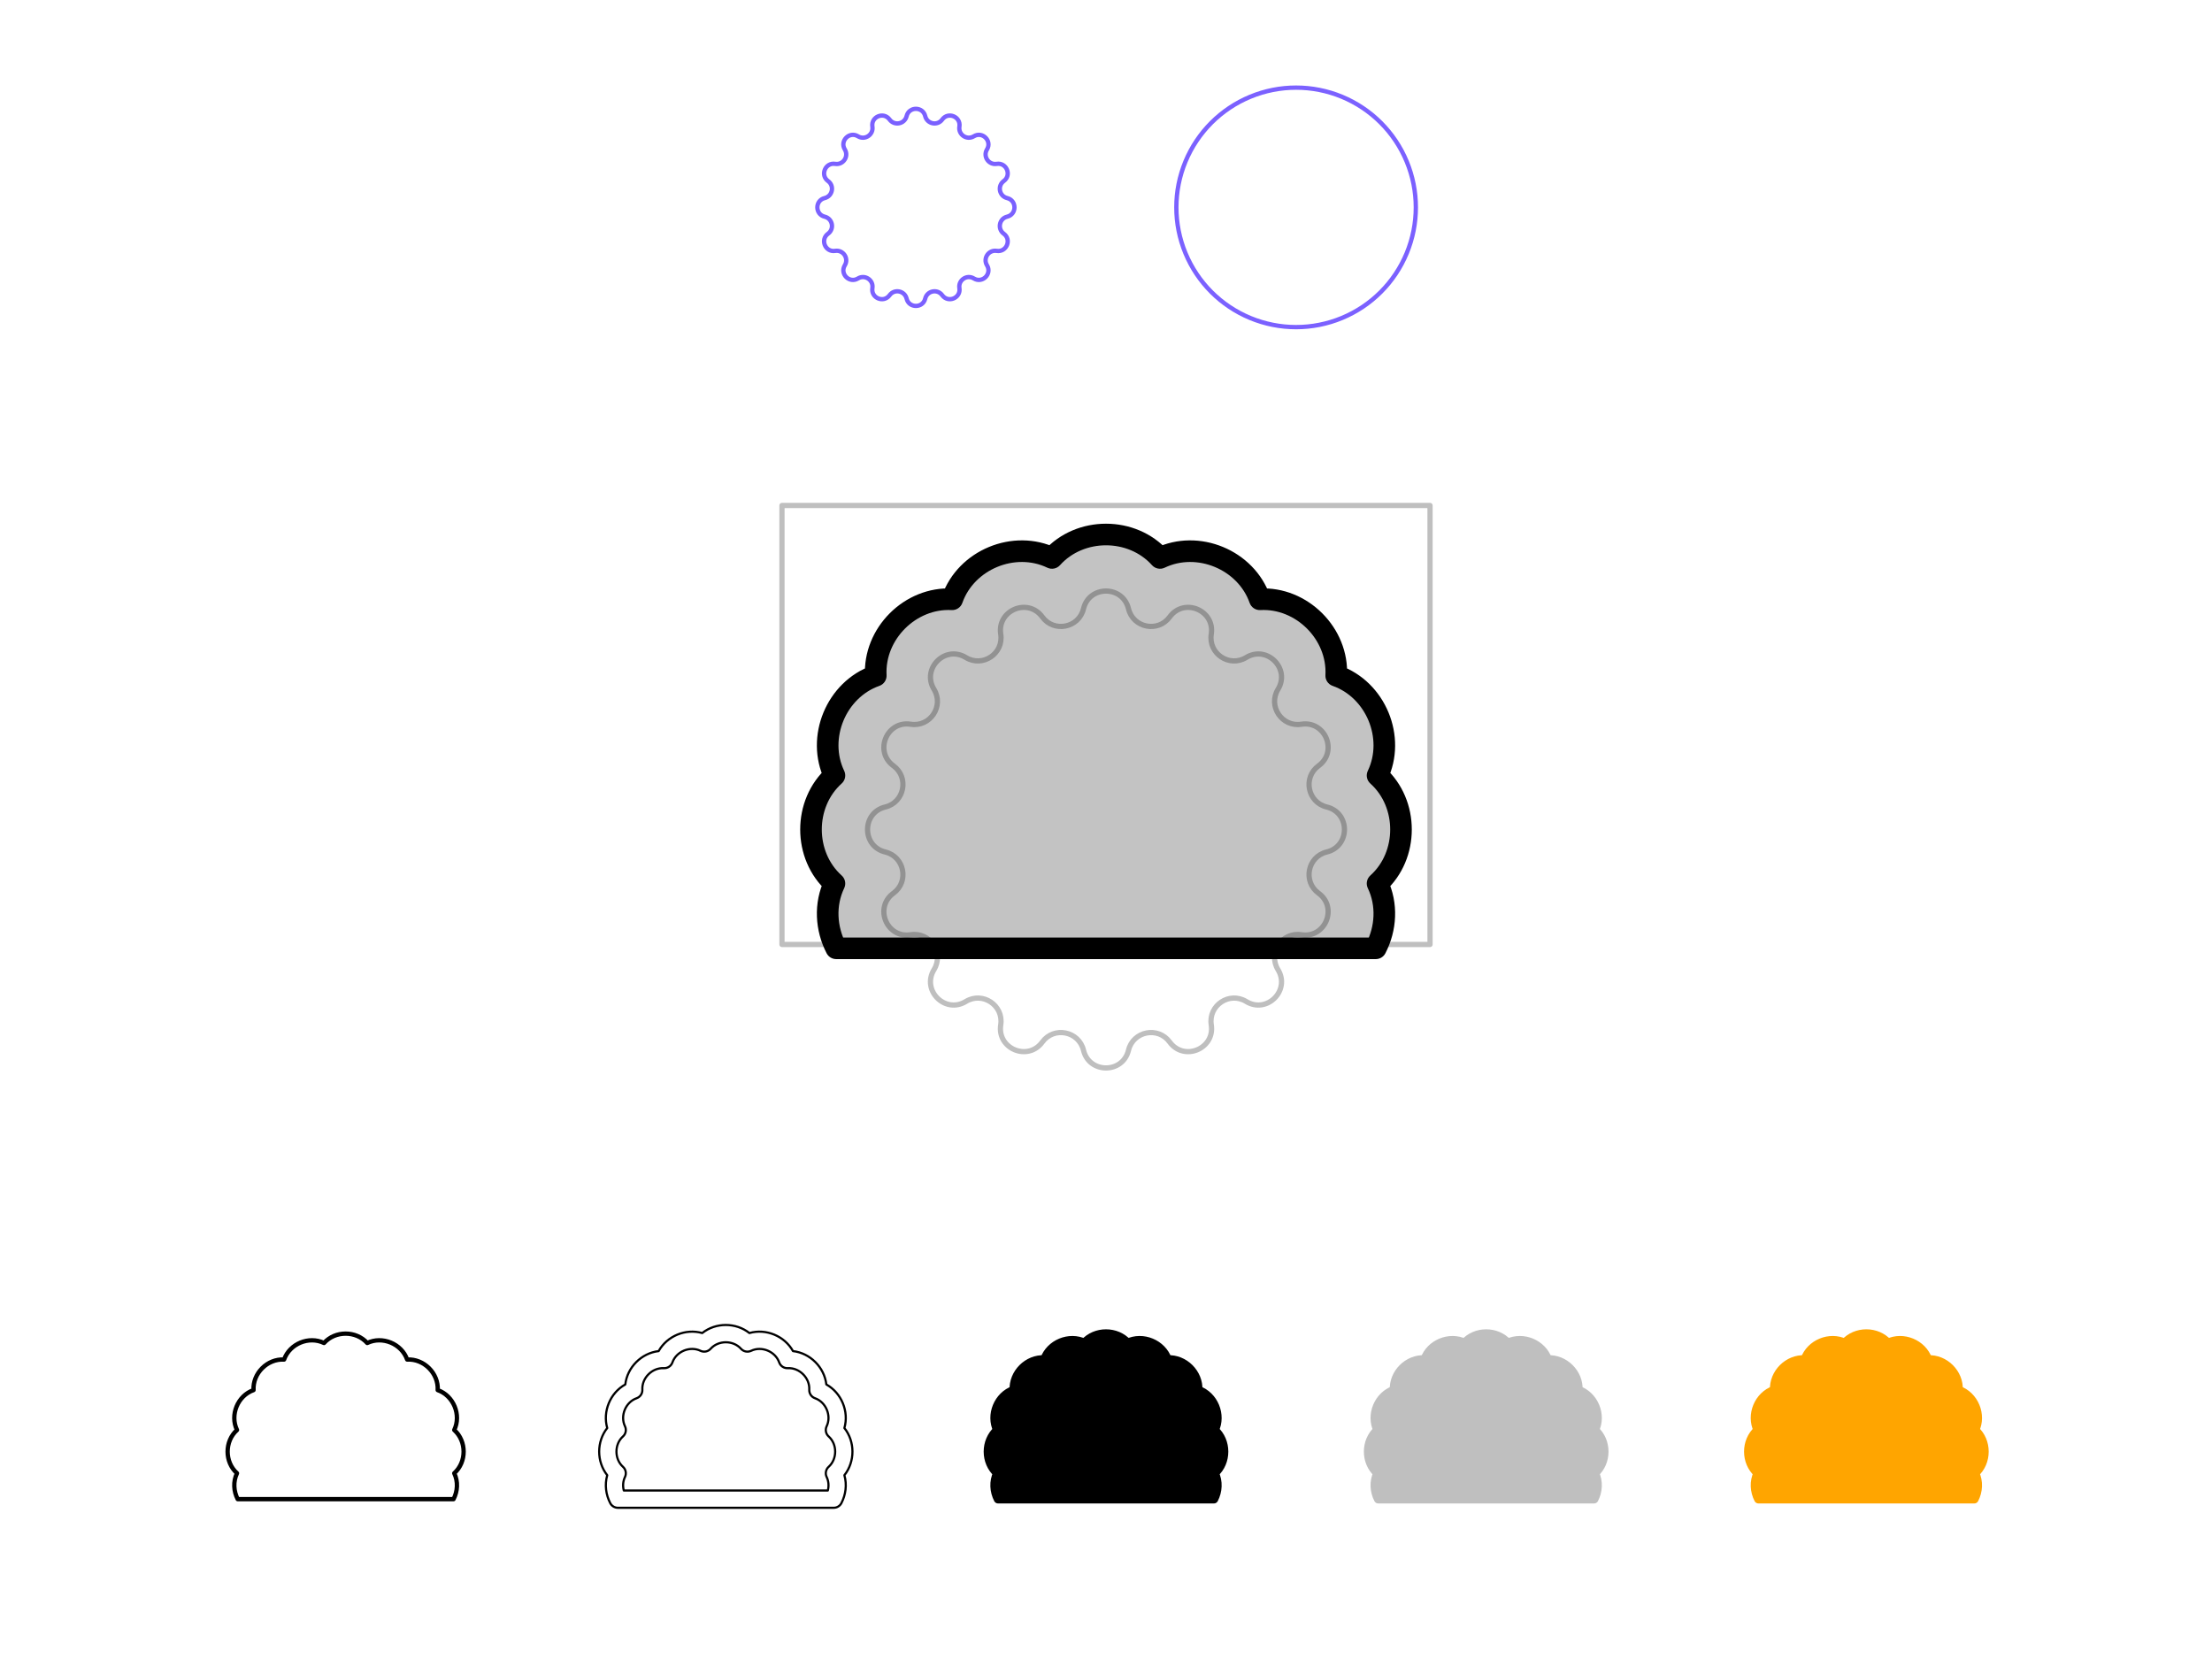 <svg viewBox="0 0 1024 768" fill="none" xmlns="http://www.w3.org/2000/svg">
<path d="M419.695 53.761C420.79 49.246 427.21 49.246 428.305 53.761V53.761C429.193 57.426 433.964 58.375 436.187 55.329V55.329C438.926 51.577 444.858 54.034 444.141 58.623V58.623C443.559 62.35 447.604 65.052 450.824 63.089V63.089C454.79 60.67 459.33 65.21 456.911 69.176V69.176C454.948 72.396 457.65 76.441 461.376 75.859V75.859C465.966 75.142 468.423 81.074 464.671 83.813V83.813C461.625 86.036 462.574 90.807 466.239 91.695V91.695C470.754 92.79 470.754 99.21 466.239 100.305V100.305C462.574 101.193 461.625 105.964 464.671 108.187V108.187C468.423 110.926 465.966 116.858 461.376 116.141V116.141C457.65 115.559 454.948 119.604 456.911 122.824V122.824C459.33 126.79 454.79 131.33 450.824 128.911V128.911C447.604 126.948 443.559 129.65 444.141 133.376V133.376C444.858 137.966 438.926 140.423 436.187 136.671V136.671C433.964 133.625 429.193 134.574 428.305 138.239V138.239C427.21 142.754 420.79 142.754 419.695 138.239V138.239C418.807 134.574 414.036 133.625 411.813 136.671V136.671C409.074 140.423 403.142 137.966 403.859 133.376V133.376C404.441 129.65 400.396 126.948 397.176 128.911V128.911C393.21 131.33 388.67 126.79 391.089 122.824V122.824C393.052 119.604 390.35 115.559 386.624 116.141V116.141C382.034 116.858 379.577 110.926 383.329 108.187V108.187C386.375 105.964 385.426 101.193 381.761 100.305V100.305C377.246 99.21 377.246 92.79 381.761 91.695V91.695C385.426 90.807 386.375 86.036 383.329 83.813V83.813C379.577 81.074 382.034 75.142 386.624 75.859V75.859C390.35 76.441 393.052 72.396 391.089 69.176V69.176C388.67 65.21 393.21 60.67 397.176 63.089V63.089C400.396 65.052 404.441 62.35 403.859 58.623V58.623C403.142 54.034 409.074 51.577 411.813 55.329V55.329C414.036 58.375 418.807 57.426 419.695 53.761V53.761Z" stroke="#7B61FF" stroke-width="2" stroke-linecap="round" stroke-linejoin="round"/>
<path d="M578.787 147.213C592.369 152.839 607.631 152.839 621.213 147.213V147.213C634.796 141.587 645.587 130.796 651.213 117.213V117.213C656.839 103.631 656.839 88.369 651.213 74.787V74.787C645.587 61.204 634.796 50.413 621.213 44.787V44.787C607.631 39.161 592.369 39.161 578.787 44.787V44.787C565.204 50.413 554.413 61.204 548.787 74.787V74.787C543.161 88.369 543.161 103.631 548.787 117.213V117.213C554.413 130.796 565.204 141.587 578.787 147.213V147.213Z" stroke="#7B61FF" stroke-width="2" stroke-linecap="round" stroke-linejoin="round"/>
<path fill-rule="evenodd" clip-rule="evenodd" d="M636.894 439H387.106C382.385 429.882 381.63 418.719 386.289 409.006C371.82 396.036 371.82 371.965 386.289 358.995C377.885 341.475 387.096 319.236 405.428 312.791C404.367 293.388 421.388 276.367 440.791 277.428C447.236 259.097 469.475 249.885 486.995 258.29C499.964 243.82 524.036 243.82 537.005 258.29C554.525 249.885 576.764 259.097 583.209 277.428C602.612 276.367 619.633 293.388 618.572 312.791C636.904 319.236 646.115 341.475 637.711 358.995C652.18 371.965 652.18 396.036 637.711 409.006C642.37 418.719 641.615 429.882 636.894 439Z" fill="#888888" fill-opacity="0.5"/>
<path d="M636.894 439V444C638.762 444 640.475 442.959 641.334 441.299L636.894 439ZM387.106 439L382.666 441.299C383.525 442.959 385.238 444 387.106 444V439ZM386.289 409.006L390.798 411.168C391.759 409.164 391.282 406.766 389.627 405.282L386.289 409.006ZM386.289 358.995L389.627 362.718C391.282 361.234 391.759 358.836 390.798 356.832L386.289 358.995ZM405.428 312.791L407.086 317.508C409.183 316.771 410.542 314.738 410.42 312.518L405.428 312.791ZM440.791 277.428L440.518 282.421C442.737 282.542 444.77 281.183 445.508 279.086L440.791 277.428ZM486.995 258.29L484.832 262.798C486.836 263.759 489.234 263.282 490.718 261.627L486.995 258.29ZM537.005 258.29L533.282 261.627C534.766 263.282 537.164 263.759 539.168 262.798L537.005 258.29ZM583.209 277.428L578.492 279.086C579.23 281.183 581.263 282.542 583.482 282.421L583.209 277.428ZM618.572 312.791L613.58 312.518C613.458 314.738 614.817 316.771 616.914 317.508L618.572 312.791ZM637.711 358.995L633.202 356.832C632.241 358.836 632.718 361.234 634.373 362.718L637.711 358.995ZM637.711 409.006L634.373 405.282C632.718 406.766 632.241 409.164 633.203 411.168L637.711 409.006ZM636.894 434H387.106V444H636.894V434ZM391.546 436.701C387.466 428.822 386.889 419.315 390.798 411.168L381.781 406.843C376.371 418.122 377.303 430.942 382.666 441.299L391.546 436.701ZM389.627 405.282C377.374 394.3 377.374 373.701 389.627 362.718L382.952 355.272C366.266 370.229 366.266 397.772 382.952 412.729L389.627 405.282ZM390.798 356.832C383.68 341.997 391.563 322.966 407.086 317.508L403.769 308.074C382.629 315.507 372.089 340.953 381.781 361.158L390.798 356.832ZM410.42 312.518C409.522 296.088 424.088 281.522 440.518 282.421L441.064 272.435C418.688 271.212 399.212 290.689 400.435 313.064L410.42 312.518ZM445.508 279.086C450.965 263.564 469.996 255.681 484.832 262.798L489.157 253.782C468.953 244.089 443.507 254.629 436.074 275.77L445.508 279.086ZM490.718 261.627C501.701 249.374 522.3 249.374 533.282 261.627L540.729 254.952C525.772 238.266 498.228 238.266 483.271 254.952L490.718 261.627ZM539.168 262.798C554.004 255.681 573.035 263.564 578.492 279.086L587.926 275.77C580.494 254.629 555.047 244.089 534.843 253.782L539.168 262.798ZM583.482 282.421C599.912 281.523 614.478 296.088 613.58 312.518L623.565 313.064C624.788 290.689 605.312 271.212 582.936 272.435L583.482 282.421ZM616.914 317.508C632.437 322.966 640.32 341.997 633.202 356.832L642.219 361.158C651.911 340.954 641.371 315.507 620.231 308.074L616.914 317.508ZM634.373 362.718C646.626 373.701 646.626 394.3 634.373 405.282L641.048 412.729C657.734 397.772 657.734 370.229 641.048 355.272L634.373 362.718ZM633.203 411.168C637.111 419.315 636.534 428.822 632.454 436.701L641.334 441.299C646.697 430.942 647.63 418.122 642.219 406.843L633.203 411.168Z" fill="currentColor"/>
<g opacity="0.25">
<path d="M501.585 281.809C504.233 270.886 519.767 270.886 522.415 281.809V281.809C524.564 290.677 536.106 292.973 541.485 285.602V285.602C548.111 276.524 562.463 282.469 560.729 293.573V293.573C559.321 302.589 569.106 309.127 576.896 304.376V304.376C586.491 298.524 597.476 309.509 591.624 319.104V319.104C586.874 326.895 593.412 336.679 602.427 335.271V335.271C613.531 333.537 619.476 347.889 610.398 354.515V354.515C603.028 359.894 605.323 371.436 614.191 373.586V373.586C625.114 376.233 625.114 391.767 614.191 394.415V394.415C605.323 396.564 603.028 408.106 610.398 413.485V413.485C619.476 420.111 613.531 434.463 602.427 432.729V432.729C593.412 431.321 586.874 441.106 591.624 448.896V448.896C597.476 458.492 586.491 469.476 576.896 463.625V463.625C569.106 458.874 559.321 465.412 560.729 474.427V474.427C562.463 485.531 548.111 491.476 541.485 482.398V482.398C536.106 475.028 524.564 477.324 522.415 486.192V486.192C519.767 497.114 504.233 497.114 501.585 486.192V486.192C499.436 477.324 487.894 475.028 482.515 482.398V482.398C475.889 491.476 461.537 485.531 463.271 474.427V474.427C464.679 465.412 454.894 458.874 447.104 463.625V463.625C437.509 469.476 426.524 458.492 432.376 448.896V448.896C437.126 441.106 430.588 431.321 421.573 432.729V432.729C410.469 434.463 404.524 420.111 413.602 413.485V413.485C420.972 408.106 418.677 396.564 409.809 394.415V394.415C398.886 391.767 398.886 376.233 409.809 373.586V373.586C418.677 371.436 420.972 359.894 413.602 354.515V354.515C404.524 347.889 410.469 333.537 421.573 335.271V335.271C430.588 336.679 437.126 326.895 432.376 319.104V319.104C426.524 309.509 437.509 298.524 447.104 304.376V304.376C454.894 309.126 464.679 302.589 463.271 293.573V293.573C461.537 282.469 475.889 276.524 482.515 285.602V285.602C487.894 292.973 499.436 290.677 501.585 281.809V281.809Z" stroke="currentColor" stroke-width="2.419" stroke-linecap="round" stroke-linejoin="round"/>
<rect x="362" y="234" width="300" height="203.226" stroke="currentColor" stroke-width="2.419" stroke-linecap="round" stroke-linejoin="round"/>
</g>
<path d="M209.958 694V695C210.331 695 210.674 694.792 210.846 694.46L209.958 694ZM110.042 694L109.154 694.46C109.326 694.792 109.669 695 110.042 695V694ZM109.716 682.002L110.617 682.435C110.81 682.034 110.714 681.554 110.383 681.258L109.716 682.002ZM109.716 661.998L110.383 662.743C110.714 662.446 110.81 661.966 110.617 661.565L109.716 661.998ZM117.371 643.516L117.703 644.46C118.122 644.312 118.394 643.906 118.37 643.462L117.371 643.516ZM131.516 629.371L131.462 630.37C131.906 630.394 132.312 630.122 132.46 629.703L131.516 629.371ZM149.998 621.716L149.565 622.617C149.966 622.81 150.446 622.714 150.742 622.383L149.998 621.716ZM170.002 621.716L169.258 622.383C169.554 622.714 170.034 622.81 170.435 622.617L170.002 621.716ZM188.484 629.371L187.54 629.703C187.688 630.122 188.094 630.394 188.538 630.37L188.484 629.371ZM202.629 643.516L201.63 643.462C201.606 643.906 201.878 644.312 202.297 644.46L202.629 643.516ZM210.284 661.998L209.383 661.565C209.19 661.966 209.286 662.446 209.617 662.743L210.284 661.998ZM210.284 682.002L209.617 681.258C209.286 681.554 209.19 682.034 209.383 682.435L210.284 682.002ZM209.958 693H110.042V695H209.958V693ZM110.93 693.54C109.17 690.141 108.904 686.007 110.617 682.435L108.814 681.57C106.8 685.768 107.138 690.565 109.154 694.46L110.93 693.54ZM110.383 681.258C105.039 676.467 105.039 667.533 110.383 662.743L109.048 661.253C102.817 666.839 102.817 677.162 109.048 682.747L110.383 681.258ZM110.617 661.565C107.513 655.094 110.932 646.84 117.703 644.46L117.039 642.573C109.145 645.349 105.195 654.886 108.814 662.43L110.617 661.565ZM118.37 643.462C117.978 636.295 124.295 629.978 131.462 630.37L131.571 628.373C123.215 627.916 115.916 635.215 116.373 643.571L118.37 643.462ZM132.46 629.703C134.84 622.932 143.094 619.513 149.565 622.617L150.43 620.814C142.886 617.195 133.348 621.145 130.573 629.04L132.46 629.703ZM150.742 622.383C155.533 617.039 164.467 617.039 169.258 622.383L170.747 621.048C165.161 614.817 154.839 614.817 149.253 621.048L150.742 622.383ZM170.435 622.617C176.906 619.513 185.16 622.932 187.54 629.703L189.427 629.04C186.652 621.145 177.114 617.195 169.57 620.814L170.435 622.617ZM188.538 630.37C195.705 629.978 202.022 636.295 201.63 643.462L203.627 643.571C204.084 635.215 196.785 627.916 188.429 628.373L188.538 630.37ZM202.297 644.46C209.068 646.84 212.487 655.094 209.383 661.565L211.186 662.43C214.805 654.886 210.855 645.349 202.961 642.573L202.297 644.46ZM209.617 662.743C214.961 667.533 214.961 676.467 209.617 681.258L210.952 682.747C217.183 677.162 217.183 666.839 210.952 661.253L209.617 662.743ZM209.383 682.435C211.096 686.007 210.83 690.141 209.07 693.54L210.846 694.46C212.862 690.565 213.2 685.768 211.186 681.57L209.383 682.435Z" fill="currentColor"/>
<path d="M328.976 624.386L329.349 624.719V624.719L328.976 624.386ZM343.024 624.386L343.396 624.052L343.024 624.386ZM324.268 625.322L324.484 624.872L324.268 625.322ZM311.29 630.698L311.762 630.864L311.29 630.698ZM307.298 633.365L307.271 633.864L307.298 633.365ZM297.365 643.298L296.866 643.325L297.365 643.298ZM294.698 647.29L294.532 646.818L294.698 647.29ZM289.322 660.268L288.871 660.484L289.322 660.268ZM288.386 664.977L288.052 664.604L288.386 664.977ZM288.386 679.024L288.052 679.396L288.386 679.024ZM289.322 683.732L288.871 683.516L289.322 683.732ZM288.77 690L288.285 690.124C288.342 690.345 288.541 690.5 288.77 690.5V690ZM383.23 690V690.5C383.459 690.5 383.658 690.345 383.715 690.124L383.23 690ZM382.678 683.732L383.129 683.516L382.678 683.732ZM383.614 679.024L383.281 678.651V678.651L383.614 679.024ZM383.614 664.977L383.281 665.349L383.614 664.977ZM382.678 660.268L382.227 660.052L382.678 660.268ZM377.302 647.29L377.468 646.818L377.302 647.29ZM374.635 643.298L374.136 643.271V643.271L374.635 643.298ZM364.702 633.365L364.675 632.866L364.702 633.365ZM360.71 630.698L361.182 630.532L360.71 630.698ZM347.732 625.322L347.516 624.872L347.732 625.322ZM346.919 617.106L346.609 617.498C346.735 617.598 346.901 617.631 347.056 617.587L346.919 617.106ZM325.081 617.106L324.944 617.587C325.099 617.631 325.265 617.598 325.391 617.498L325.081 617.106ZM304.905 625.463L304.962 625.96C305.122 625.941 305.263 625.847 305.342 625.706L304.905 625.463ZM289.463 640.905L289.706 641.342C289.847 641.264 289.941 641.122 289.96 640.963L289.463 640.905ZM281.106 661.081L281.498 661.391C281.598 661.265 281.631 661.099 281.587 660.944L281.106 661.081ZM281.106 682.919L281.587 683.056C281.631 682.901 281.598 682.735 281.498 682.609L281.106 682.919ZM282.49 695.839L282.046 696.069L282.49 695.839ZM389.51 695.839L389.954 696.069L389.51 695.839ZM390.894 682.919L390.502 682.609C390.402 682.735 390.369 682.901 390.413 683.056L390.894 682.919ZM390.894 661.081L390.413 660.944C390.369 661.099 390.402 661.265 390.502 661.391L390.894 661.081ZM382.537 640.905L382.04 640.963C382.059 641.122 382.153 641.264 382.294 641.342L382.537 640.905ZM367.095 625.463L366.658 625.706C366.737 625.847 366.878 625.941 367.038 625.96L367.095 625.463ZM329.349 624.719C332.748 620.927 339.252 620.927 342.651 624.719L343.396 624.052C339.599 619.816 332.401 619.816 328.604 624.052L329.349 624.719ZM324.051 625.773C325.855 626.638 328.013 626.209 329.349 624.719L328.604 624.052C327.566 625.211 325.887 625.545 324.484 624.872L324.051 625.773ZM311.762 630.864C313.451 626.059 319.459 623.57 324.051 625.773L324.484 624.872C319.355 622.411 312.705 625.166 310.818 630.532L311.762 630.864ZM307.271 633.864C309.268 633.974 311.098 632.751 311.762 630.864L310.818 630.532C310.302 632 308.879 632.951 307.325 632.866L307.271 633.864ZM297.864 643.271C297.586 638.185 302.185 633.587 307.271 633.864L307.325 632.866C301.645 632.556 296.555 637.645 296.866 643.325L297.864 643.271ZM294.864 647.762C296.751 647.098 297.974 645.268 297.864 643.271L296.866 643.325C296.951 644.879 296 646.302 294.532 646.818L294.864 647.762ZM289.773 660.052C287.57 655.459 290.059 649.451 294.864 647.762L294.532 646.818C289.165 648.705 286.411 655.355 288.871 660.484L289.773 660.052ZM288.719 665.349C290.209 664.014 290.638 661.855 289.773 660.052L288.871 660.484C289.544 661.887 289.211 663.566 288.052 664.604L288.719 665.349ZM288.719 678.651C284.927 675.252 284.927 668.748 288.719 665.349L288.052 664.604C283.816 668.401 283.816 675.599 288.052 679.396L288.719 678.651ZM289.773 683.949C290.638 682.145 290.209 679.987 288.719 678.651L288.052 679.396C289.211 680.435 289.544 682.113 288.871 683.516L289.773 683.949ZM289.254 689.876C288.743 687.88 288.895 685.779 289.773 683.949L288.871 683.516C287.883 685.577 287.722 687.921 288.285 690.124L289.254 689.876ZM383.23 689.5H288.77V690.5H383.23V689.5ZM382.227 683.949C383.105 685.779 383.257 687.88 382.746 689.876L383.715 690.124C384.278 687.921 384.117 685.577 383.129 683.516L382.227 683.949ZM383.281 678.651C381.791 679.987 381.362 682.145 382.227 683.949L383.129 683.516C382.456 682.113 382.789 680.435 383.948 679.396L383.281 678.651ZM383.281 665.349C387.073 668.748 387.073 675.252 383.281 678.651L383.948 679.396C388.184 675.599 388.184 668.401 383.948 664.604L383.281 665.349ZM382.227 660.052C381.362 661.855 381.791 664.014 383.281 665.349L383.948 664.604C382.789 663.566 382.456 661.887 383.129 660.484L382.227 660.052ZM377.136 647.762C381.941 649.451 384.43 655.459 382.227 660.052L383.129 660.484C385.589 655.355 382.835 648.705 377.468 646.818L377.136 647.762ZM374.136 643.271C374.026 645.268 375.249 647.098 377.136 647.762L377.468 646.818C376 646.302 375.049 644.879 375.134 643.325L374.136 643.271ZM364.729 633.864C369.815 633.587 374.414 638.185 374.136 643.271L375.134 643.325C375.445 637.645 370.355 632.556 364.675 632.866L364.729 633.864ZM360.238 630.864C360.902 632.751 362.732 633.974 364.729 633.864L364.675 632.866C363.121 632.951 361.698 632 361.182 630.532L360.238 630.864ZM347.949 625.773C352.541 623.57 358.549 626.059 360.238 630.864L361.182 630.532C359.295 625.166 352.645 622.411 347.516 624.872L347.949 625.773ZM342.651 624.719C343.987 626.209 346.145 626.638 347.949 625.773L347.516 624.872C346.113 625.545 344.434 625.211 343.396 624.052L342.651 624.719ZM347.23 616.714C340.769 611.595 331.231 611.595 324.77 616.714L325.391 617.498C331.488 612.667 340.512 612.667 346.609 617.498L347.23 616.714ZM325.218 616.625C317.291 614.368 308.478 618.019 304.468 625.22L305.342 625.706C309.126 618.911 317.463 615.457 324.944 617.587L325.218 616.625ZM304.847 624.966C296.66 625.915 289.915 632.66 288.966 640.847L289.96 640.963C290.855 633.236 297.236 626.855 304.962 625.96L304.847 624.966ZM289.22 640.468C282.018 644.478 278.368 653.291 280.625 661.218L281.587 660.944C279.457 653.463 282.911 645.126 289.706 641.342L289.22 640.468ZM280.714 660.77C275.595 667.231 275.595 676.77 280.714 683.23L281.498 682.609C276.667 676.512 276.667 667.488 281.498 661.391L280.714 660.77ZM280.625 682.782C279.331 687.326 279.996 692.109 282.046 696.069L282.934 695.609C280.991 691.857 280.369 687.335 281.587 683.056L280.625 682.782ZM282.046 696.069C282.82 697.562 284.361 698.5 286.042 698.5V697.5C284.735 697.5 283.536 696.771 282.934 695.609L282.046 696.069ZM286.042 698.5H385.958V697.5H286.042V698.5ZM385.958 698.5C387.639 698.5 389.18 697.562 389.954 696.069L389.066 695.609C388.464 696.771 387.265 697.5 385.958 697.5V698.5ZM389.954 696.069C392.004 692.109 392.669 687.326 391.375 682.782L390.413 683.056C391.631 687.335 391.009 691.857 389.066 695.609L389.954 696.069ZM391.286 683.23C396.405 676.77 396.405 667.231 391.286 660.77L390.502 661.391C395.333 667.488 395.333 676.512 390.502 682.609L391.286 683.23ZM391.375 661.218C393.632 653.291 389.982 644.478 382.78 640.468L382.294 641.342C389.089 645.126 392.543 653.463 390.413 660.944L391.375 661.218ZM383.034 640.847C382.085 632.66 375.34 625.915 367.153 624.966L367.038 625.96C374.764 626.855 381.145 633.236 382.04 640.963L383.034 640.847ZM367.532 625.22C363.522 618.019 354.71 614.368 346.782 616.625L347.056 617.587C354.537 615.457 362.874 618.911 366.658 625.706L367.532 625.22Z" fill="currentColor"/>
<path fill-rule="evenodd" clip-rule="evenodd" d="M561.958 694H462.042C460.154 690.353 459.852 685.887 461.716 682.002C455.928 676.814 455.928 667.186 461.716 661.998C458.354 654.99 462.039 646.094 469.371 643.516C468.947 635.755 475.755 628.947 483.516 629.371C486.094 622.039 494.99 618.354 501.998 621.716C507.186 615.928 516.814 615.928 522.002 621.716C529.01 618.354 537.906 622.039 540.484 629.371C548.245 628.947 555.053 635.755 554.629 643.516C561.962 646.094 565.646 654.99 562.284 661.998C568.072 667.186 568.072 676.814 562.284 682.002C564.148 685.887 563.846 690.353 561.958 694Z" fill="currentColor"/>
<path d="M561.958 694V696C562.705 696 563.39 695.583 563.734 694.92L561.958 694ZM462.042 694L460.266 694.92C460.61 695.583 461.295 696 462.042 696V694ZM461.716 682.002L463.519 682.867C463.904 682.066 463.713 681.106 463.051 680.513L461.716 682.002ZM461.716 661.998L463.051 663.487C463.713 662.894 463.904 661.935 463.519 661.133L461.716 661.998ZM469.371 643.516L470.034 645.403C470.873 645.108 471.417 644.295 471.368 643.407L469.371 643.516ZM483.516 629.371L483.407 631.368C484.295 631.417 485.108 630.873 485.403 630.035L483.516 629.371ZM501.998 621.716L501.133 623.519C501.934 623.904 502.894 623.713 503.487 623.051L501.998 621.716ZM522.002 621.716L520.513 623.051C521.106 623.713 522.066 623.904 522.867 623.519L522.002 621.716ZM540.484 629.371L538.597 630.035C538.892 630.873 539.705 631.417 540.593 631.368L540.484 629.371ZM554.629 643.516L552.632 643.407C552.583 644.295 553.127 645.108 553.966 645.403L554.629 643.516ZM562.284 661.998L560.481 661.133C560.096 661.935 560.287 662.894 560.949 663.487L562.284 661.998ZM562.284 682.002L560.949 680.513C560.287 681.106 560.096 682.066 560.481 682.867L562.284 682.002ZM561.958 692H462.042V696H561.958V692ZM463.819 693.08C462.187 689.929 461.956 686.126 463.519 682.867L459.913 681.137C457.748 685.649 458.121 690.777 460.266 694.92L463.819 693.08ZM463.051 680.513C458.15 676.12 458.15 667.88 463.051 663.487L460.381 660.509C453.706 666.491 453.706 677.509 460.381 683.492L463.051 680.513ZM463.519 661.133C460.672 655.199 463.825 647.586 470.034 645.403L468.708 641.63C460.252 644.603 456.036 654.781 459.913 662.863L463.519 661.133ZM471.368 643.407C471.009 636.835 476.835 631.009 483.407 631.368L483.625 627.374C474.675 626.885 466.885 634.675 467.374 643.626L471.368 643.407ZM485.403 630.035C487.586 623.825 495.199 620.672 501.133 623.519L502.863 619.913C494.781 616.036 484.603 620.252 481.63 628.708L485.403 630.035ZM503.487 623.051C507.88 618.15 516.12 618.15 520.513 623.051L523.491 620.381C517.509 613.706 506.491 613.706 500.509 620.381L503.487 623.051ZM522.867 623.519C528.801 620.672 536.414 623.825 538.597 630.035L542.371 628.708C539.397 620.252 529.219 616.036 521.137 619.913L522.867 623.519ZM540.593 631.368C547.165 631.009 552.991 636.835 552.632 643.407L556.626 643.626C557.115 634.675 549.325 626.885 540.375 627.374L540.593 631.368ZM553.966 645.403C560.175 647.586 563.328 655.199 560.481 661.133L564.087 662.863C567.964 654.781 563.748 644.603 555.292 641.63L553.966 645.403ZM560.949 663.487C565.85 667.88 565.85 676.12 560.949 680.513L563.619 683.492C570.294 677.509 570.294 666.491 563.619 660.509L560.949 663.487ZM560.481 682.867C562.044 686.126 561.813 689.929 560.182 693.08L563.734 694.92C565.879 690.777 566.252 685.649 564.087 681.137L560.481 682.867Z" fill="currentColor"/>
<g opacity="0.25">
<path fill-rule="evenodd" clip-rule="evenodd" d="M737.958 694H638.042C636.154 690.353 635.852 685.887 637.716 682.002C631.928 676.814 631.928 667.186 637.716 661.998C634.354 654.99 638.038 646.094 645.371 643.516C644.947 635.755 651.755 628.947 659.516 629.371C662.094 622.039 670.99 618.354 677.998 621.716C683.186 615.928 692.814 615.928 698.002 621.716C705.01 618.354 713.906 622.039 716.484 629.371C724.245 628.947 731.053 635.755 730.629 643.516C737.961 646.094 741.646 654.99 738.284 661.998C744.072 667.186 744.072 676.814 738.284 682.002C740.148 685.887 739.846 690.353 737.958 694Z" fill="currentColor"/>
<path d="M737.958 694V696C738.705 696 739.39 695.583 739.734 694.92L737.958 694ZM638.042 694L636.266 694.92C636.61 695.583 637.295 696 638.042 696V694ZM637.716 682.002L639.519 682.867C639.904 682.066 639.713 681.106 639.051 680.513L637.716 682.002ZM637.716 661.998L639.051 663.487C639.713 662.894 639.904 661.935 639.519 661.133L637.716 661.998ZM645.371 643.516L646.034 645.403C646.873 645.108 647.417 644.295 647.368 643.407L645.371 643.516ZM659.516 629.371L659.407 631.368C660.295 631.417 661.108 630.873 661.403 630.035L659.516 629.371ZM677.998 621.716L677.133 623.519C677.934 623.904 678.894 623.713 679.487 623.051L677.998 621.716ZM698.002 621.716L696.513 623.051C697.106 623.713 698.066 623.904 698.867 623.519L698.002 621.716ZM716.484 629.371L714.597 630.035C714.892 630.873 715.705 631.417 716.593 631.368L716.484 629.371ZM730.629 643.516L728.632 643.407C728.583 644.295 729.127 645.108 729.965 645.403L730.629 643.516ZM738.284 661.998L736.481 661.133C736.096 661.935 736.287 662.894 736.949 663.487L738.284 661.998ZM738.284 682.002L736.949 680.513C736.287 681.106 736.096 682.066 736.481 682.867L738.284 682.002ZM737.958 692H638.042V696H737.958V692ZM639.818 693.08C638.187 689.929 637.956 686.126 639.519 682.867L635.913 681.137C633.748 685.649 634.121 690.777 636.266 694.92L639.818 693.08ZM639.051 680.513C634.15 676.12 634.15 667.88 639.051 663.487L636.381 660.509C629.706 666.491 629.706 677.509 636.381 683.492L639.051 680.513ZM639.519 661.133C636.672 655.199 639.825 647.586 646.034 645.403L644.708 641.63C636.252 644.603 632.035 654.781 635.913 662.863L639.519 661.133ZM647.368 643.407C647.009 636.835 652.835 631.009 659.407 631.368L659.625 627.374C650.675 626.885 642.885 634.675 643.374 643.626L647.368 643.407ZM661.403 630.035C663.586 623.825 671.199 620.672 677.133 623.519L678.863 619.913C670.781 616.036 660.603 620.252 657.629 628.708L661.403 630.035ZM679.487 623.051C683.88 618.15 692.12 618.15 696.513 623.051L699.491 620.381C693.509 613.706 682.491 613.706 676.509 620.381L679.487 623.051ZM698.867 623.519C704.801 620.672 712.414 623.825 714.597 630.035L718.37 628.708C715.397 620.252 705.219 616.036 697.137 619.913L698.867 623.519ZM716.593 631.368C723.165 631.009 728.991 636.835 728.632 643.407L732.626 643.626C733.115 634.675 725.325 626.885 716.375 627.374L716.593 631.368ZM729.965 645.403C736.175 647.586 739.328 655.199 736.481 661.133L740.087 662.863C743.964 654.781 739.748 644.603 731.292 641.63L729.965 645.403ZM736.949 663.487C741.85 667.88 741.85 676.12 736.949 680.513L739.619 683.492C746.294 677.509 746.294 666.491 739.619 660.509L736.949 663.487ZM736.481 682.867C738.044 686.126 737.813 689.929 736.181 693.08L739.734 694.92C741.879 690.777 742.252 685.649 740.087 681.137L736.481 682.867Z" fill="currentColor"/>
</g>
<path fill-rule="evenodd" clip-rule="evenodd" d="M913.958 694H814.042C812.154 690.353 811.852 685.887 813.716 682.002C807.928 676.814 807.928 667.186 813.716 661.998C810.354 654.99 814.038 646.094 821.371 643.516C820.947 635.755 827.755 628.947 835.516 629.371C838.094 622.039 846.99 618.354 853.998 621.716C859.186 615.928 868.814 615.928 874.002 621.716C881.01 618.354 889.906 622.039 892.484 629.371C900.245 628.947 907.053 635.755 906.629 643.516C913.961 646.094 917.646 654.99 914.284 661.998C920.072 667.186 920.072 676.814 914.284 682.002C916.148 685.887 915.846 690.353 913.958 694Z" fill="#FFA500"/>
<path d="M913.958 694V696C914.705 696 915.39 695.583 915.734 694.92L913.958 694ZM814.042 694L812.266 694.92C812.61 695.583 813.295 696 814.042 696V694ZM813.716 682.002L815.519 682.867C815.904 682.066 815.713 681.106 815.051 680.513L813.716 682.002ZM813.716 661.998L815.051 663.487C815.713 662.894 815.904 661.935 815.519 661.133L813.716 661.998ZM821.371 643.516L822.034 645.403C822.873 645.108 823.417 644.295 823.368 643.407L821.371 643.516ZM835.516 629.371L835.407 631.368C836.295 631.417 837.108 630.873 837.403 630.035L835.516 629.371ZM853.998 621.716L853.133 623.519C853.934 623.904 854.894 623.713 855.487 623.051L853.998 621.716ZM874.002 621.716L872.513 623.051C873.106 623.713 874.066 623.904 874.867 623.519L874.002 621.716ZM892.484 629.371L890.597 630.035C890.892 630.873 891.705 631.417 892.593 631.368L892.484 629.371ZM906.629 643.516L904.632 643.407C904.583 644.295 905.127 645.108 905.965 645.403L906.629 643.516ZM914.284 661.998L912.481 661.133C912.096 661.935 912.287 662.894 912.949 663.487L914.284 661.998ZM914.284 682.002L912.949 680.513C912.287 681.106 912.096 682.066 912.481 682.867L914.284 682.002ZM913.958 692H814.042V696H913.958V692ZM815.818 693.08C814.187 689.929 813.956 686.126 815.519 682.867L811.913 681.137C809.748 685.649 810.121 690.777 812.266 694.92L815.818 693.08ZM815.051 680.513C810.15 676.12 810.15 667.88 815.051 663.487L812.381 660.509C805.706 666.491 805.706 677.509 812.381 683.492L815.051 680.513ZM815.519 661.133C812.672 655.199 815.825 647.586 822.034 645.403L820.708 641.63C812.252 644.603 808.035 654.781 811.913 662.863L815.519 661.133ZM823.368 643.407C823.009 636.835 828.835 631.009 835.407 631.368L835.625 627.374C826.675 626.885 818.885 634.675 819.374 643.626L823.368 643.407ZM837.403 630.035C839.586 623.825 847.199 620.672 853.133 623.519L854.863 619.913C846.781 616.036 836.603 620.252 833.629 628.708L837.403 630.035ZM855.487 623.051C859.88 618.15 868.12 618.15 872.513 623.051L875.491 620.381C869.509 613.706 858.491 613.706 852.509 620.381L855.487 623.051ZM874.867 623.519C880.801 620.672 888.414 623.825 890.597 630.035L894.37 628.708C891.397 620.252 881.219 616.036 873.137 619.913L874.867 623.519ZM892.593 631.368C899.165 631.009 904.991 636.835 904.632 643.407L908.626 643.626C909.115 634.675 901.325 626.885 892.375 627.374L892.593 631.368ZM905.965 645.403C912.175 647.586 915.328 655.199 912.481 661.133L916.087 662.863C919.964 654.781 915.748 644.603 907.292 641.63L905.965 645.403ZM912.949 663.487C917.85 667.88 917.85 676.12 912.949 680.513L915.619 683.492C922.294 677.509 922.294 666.491 915.619 660.509L912.949 663.487ZM912.481 682.867C914.044 686.126 913.813 689.929 912.181 693.08L915.734 694.92C917.879 690.777 918.252 685.649 916.087 681.137L912.481 682.867Z" fill="#FFA500"/>
</svg>
